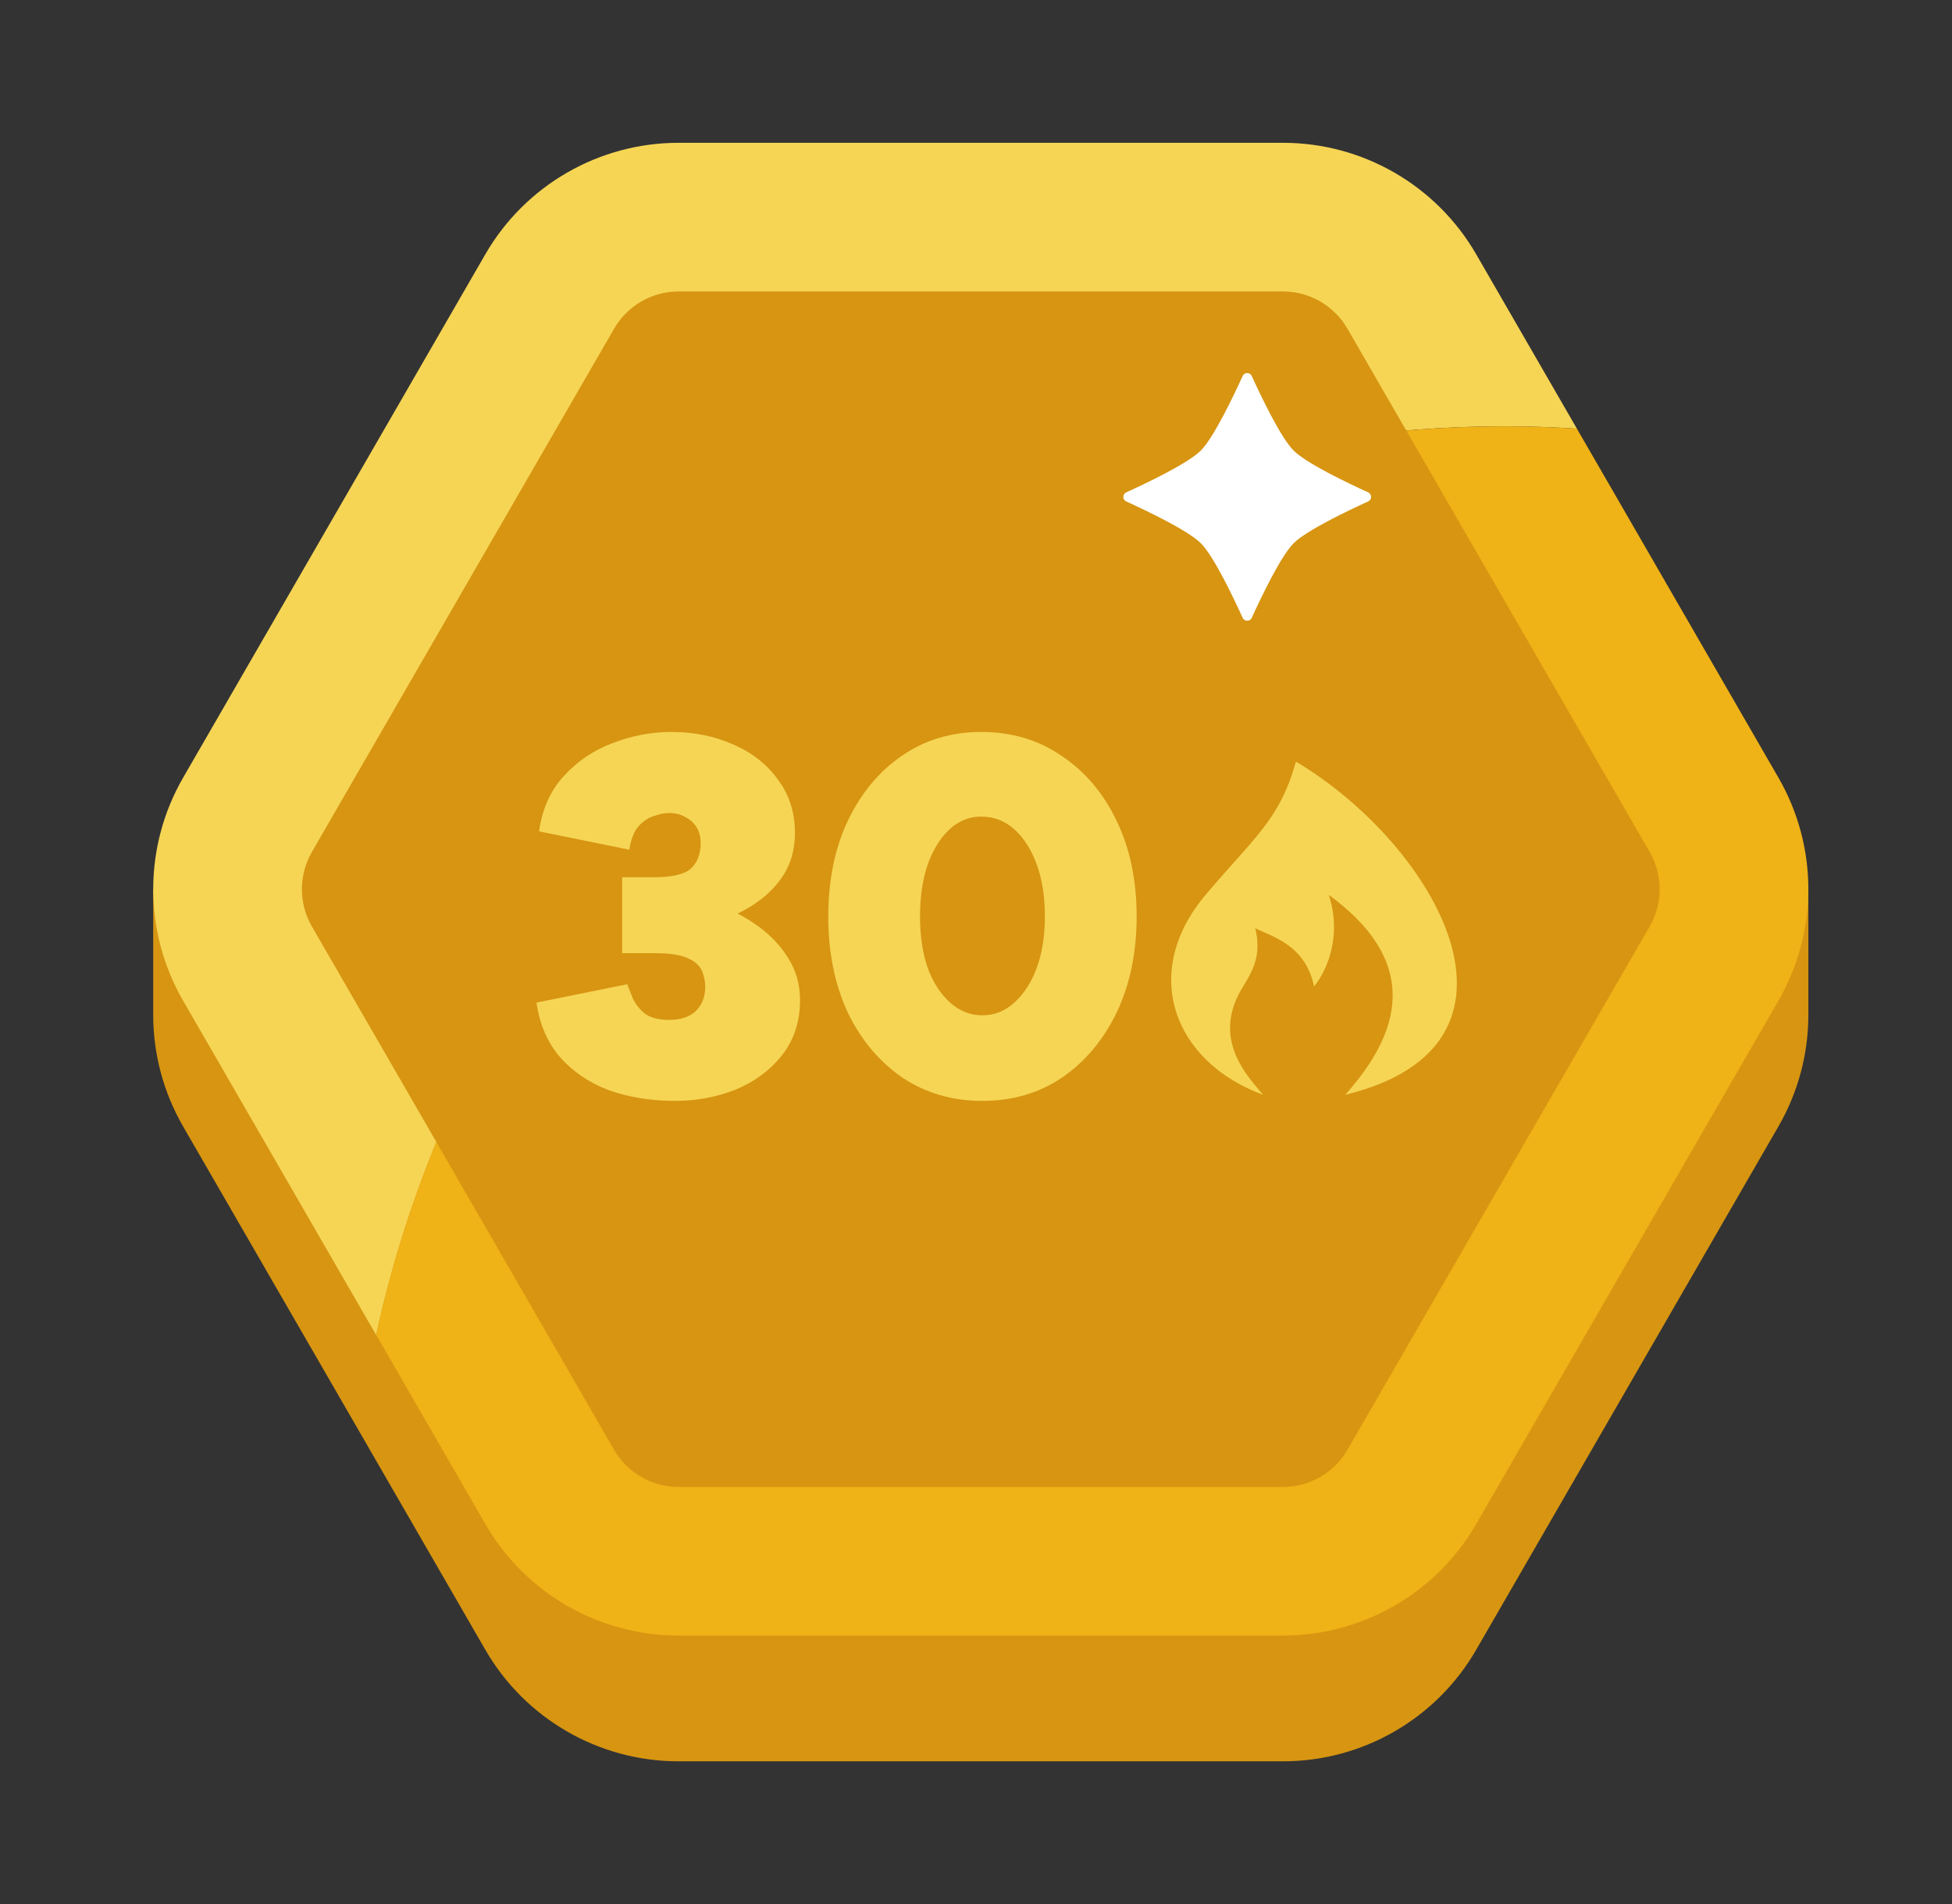 <svg width="41" height="40" viewBox="0 0 41 40" fill="none" xmlns="http://www.w3.org/2000/svg">
<rect x="0" y="0" width="41" height="40" fill="#333333" stroke="none"/>
<path d="M3.218 18.68V21.32C3.218 22.129 3.427 22.938 3.845 23.663L7.02 29.161L10.194 34.659C11.031 36.108 12.577 37.002 14.252 37.002H26.949C28.623 37.002 30.17 36.108 31.006 34.659L37.355 23.663C37.773 22.938 37.983 22.13 37.983 21.32C37.983 20.511 37.983 21.32 37.983 21.32V18.68H3.218Z" fill="#D79511"/>
<path d="M31.611 8.956C32.118 8.956 32.622 8.973 33.121 9.005L31.006 5.342C30.169 3.893 28.623 3 26.948 3H14.252C12.578 3 11.031 3.893 10.194 5.342L3.846 16.338C3.009 17.788 3.009 19.574 3.846 21.023L7.02 26.521L7.9 28.045C10.275 17.131 19.985 8.956 31.611 8.956Z" fill="#F6D555"/>
<path d="M14.252 34.361H26.949C28.622 34.361 30.169 33.468 31.006 32.019L37.355 21.023C38.192 19.573 38.192 17.787 37.355 16.338L34.181 10.84L33.121 9.005C32.622 8.973 32.119 8.956 31.611 8.956C19.985 8.956 10.275 17.131 7.901 28.044L10.195 32.019C11.031 33.468 12.578 34.361 14.252 34.361Z" fill="#EFB217"/>
<path d="M14.251 31.238C13.696 31.238 13.177 30.939 12.899 30.458L6.55 19.462C6.272 18.98 6.272 18.382 6.55 17.9L12.899 6.904C13.177 6.422 13.695 6.123 14.251 6.123H26.949C27.505 6.123 28.023 6.422 28.301 6.904L34.65 17.9C34.928 18.381 34.928 18.98 34.65 19.462L28.301 30.458C28.023 30.939 27.505 31.238 26.949 31.238H14.251Z" fill="#D79511"/>
<path d="M27.171 9.465C27.442 9.737 28.325 10.156 28.736 10.343C28.819 10.381 28.819 10.498 28.736 10.535C28.325 10.722 27.443 11.141 27.171 11.413C26.899 11.685 26.48 12.567 26.292 12.979C26.255 13.061 26.138 13.061 26.101 12.979C25.913 12.567 25.495 11.685 25.223 11.413C24.951 11.142 24.068 10.722 23.657 10.535C23.574 10.498 23.574 10.381 23.657 10.343C24.068 10.156 24.95 9.737 25.223 9.465C25.494 9.193 25.913 8.311 26.101 7.899C26.138 7.817 26.255 7.817 26.292 7.899C26.48 8.311 26.898 9.193 27.171 9.465Z" fill="white"/>
<path d="M14.181 23.128C13.675 23.128 13.211 23.053 12.79 22.904C12.376 22.747 12.033 22.515 11.762 22.208C11.498 21.901 11.334 21.519 11.269 21.062L13.175 20.677C13.204 20.755 13.243 20.855 13.293 20.977C13.35 21.098 13.435 21.205 13.55 21.298C13.671 21.383 13.839 21.426 14.053 21.426C14.296 21.426 14.481 21.366 14.61 21.244C14.745 21.116 14.813 20.945 14.813 20.73C14.813 20.623 14.791 20.516 14.749 20.409C14.706 20.295 14.606 20.202 14.449 20.131C14.299 20.059 14.06 20.024 13.732 20.024H13.068V18.771H13.657C14.063 18.771 14.453 18.825 14.824 18.932C15.202 19.039 15.537 19.192 15.83 19.392C16.13 19.592 16.365 19.828 16.537 20.099C16.715 20.37 16.804 20.673 16.804 21.009C16.804 21.465 16.676 21.855 16.419 22.176C16.169 22.49 15.844 22.729 15.445 22.893C15.045 23.05 14.624 23.128 14.181 23.128ZM13.068 19.574V18.429H13.732C14.131 18.429 14.395 18.364 14.524 18.236C14.652 18.107 14.717 17.933 14.717 17.711C14.717 17.583 14.688 17.472 14.631 17.379C14.574 17.287 14.495 17.215 14.395 17.165C14.296 17.108 14.181 17.08 14.053 17.08C13.96 17.08 13.853 17.101 13.732 17.144C13.617 17.18 13.51 17.251 13.411 17.358C13.318 17.465 13.253 17.629 13.218 17.851L11.323 17.465C11.387 17.001 11.558 16.616 11.837 16.309C12.122 15.995 12.465 15.763 12.864 15.613C13.271 15.456 13.682 15.377 14.096 15.377C14.581 15.377 15.02 15.467 15.412 15.645C15.805 15.816 16.116 16.063 16.344 16.384C16.579 16.698 16.697 17.069 16.697 17.497C16.697 17.861 16.604 18.175 16.419 18.439C16.24 18.696 16.001 18.91 15.701 19.082C15.409 19.253 15.084 19.378 14.727 19.456C14.37 19.535 14.014 19.574 13.657 19.574H13.068ZM20.63 23.128C20.002 23.128 19.442 22.964 18.95 22.636C18.464 22.3 18.082 21.844 17.804 21.266C17.533 20.68 17.397 20.009 17.397 19.253C17.397 18.496 17.533 17.829 17.804 17.251C18.082 16.666 18.461 16.209 18.939 15.881C19.424 15.545 19.981 15.377 20.609 15.377C21.251 15.377 21.815 15.545 22.3 15.881C22.793 16.209 23.178 16.666 23.457 17.251C23.735 17.829 23.874 18.496 23.874 19.253C23.874 20.009 23.735 20.68 23.457 21.266C23.178 21.844 22.797 22.3 22.311 22.636C21.826 22.964 21.265 23.128 20.63 23.128ZM20.63 21.33C20.887 21.33 21.112 21.241 21.305 21.062C21.505 20.884 21.662 20.641 21.776 20.334C21.89 20.02 21.947 19.66 21.947 19.253C21.947 18.839 21.89 18.475 21.776 18.161C21.662 17.847 21.505 17.601 21.305 17.422C21.105 17.244 20.873 17.155 20.609 17.155C20.359 17.155 20.138 17.244 19.945 17.422C19.752 17.601 19.599 17.847 19.485 18.161C19.378 18.475 19.324 18.839 19.324 19.253C19.324 19.66 19.378 20.02 19.485 20.334C19.599 20.641 19.756 20.884 19.956 21.062C20.156 21.241 20.381 21.33 20.63 21.33Z" fill="#F6D555"/>
<path d="M28.255 23C32.569 21.95 30.153 17.75 27.22 16C26.875 17.225 26.357 17.575 25.322 18.8C23.951 20.422 24.632 22.3 26.53 23C26.242 22.65 25.5 21.915 26.012 20.9C26.188 20.55 26.541 20.2 26.365 19.5C26.71 19.675 27.424 19.85 27.6 20.725C27.887 20.375 28.186 19.64 27.91 18.8C30.071 20.375 29.188 21.95 28.255 23Z" fill="#F6D555"/>
</svg>
